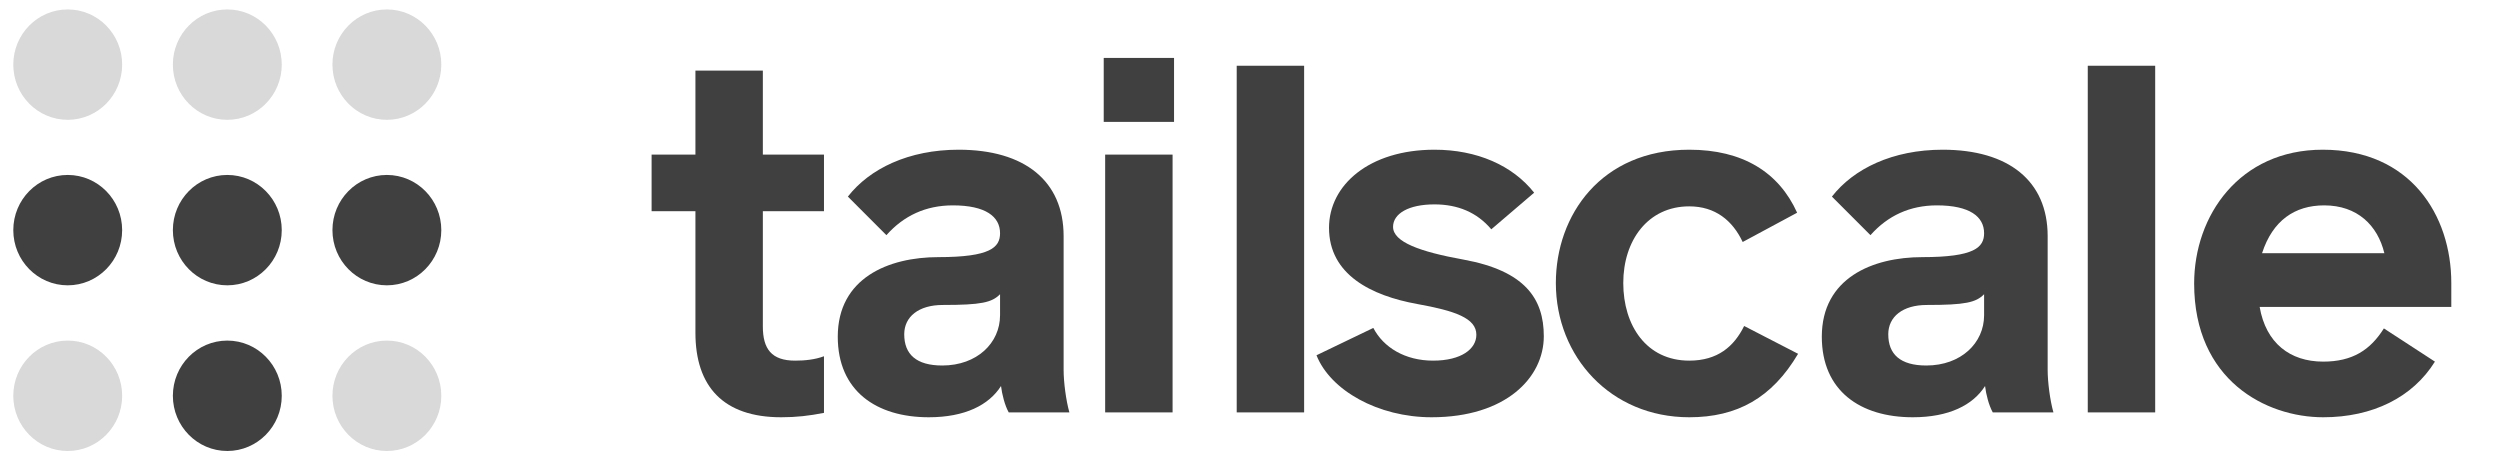 <svg width="94" height="17" viewBox="0 0 94 17" fill="none" xmlns="http://www.w3.org/2000/svg">
<g opacity="0.87" clip-path="url(#clip0_149_478)">
<path d="M2.547 10.728C3.677 10.728 4.593 9.799 4.593 8.653C4.593 7.507 3.677 6.578 2.547 6.578C1.416 6.578 0.5 7.507 0.5 8.653C0.5 9.799 1.416 10.728 2.547 10.728Z" fill="#242424"/>
<path d="M8.547 10.728C9.677 10.728 10.594 9.799 10.594 8.653C10.594 7.507 9.677 6.578 8.547 6.578C7.416 6.578 6.5 7.507 6.5 8.653C6.5 9.799 7.416 10.728 8.547 10.728Z" fill="#242424"/>
<path opacity="0.2" d="M2.547 16.957C3.677 16.957 4.593 16.027 4.593 14.882C4.593 13.735 3.677 12.806 2.547 12.806C1.416 12.806 0.5 13.735 0.5 14.882C0.5 16.027 1.416 16.957 2.547 16.957Z" fill="#242424"/>
<path opacity="0.2" d="M14.547 16.957C15.677 16.957 16.593 16.027 16.593 14.882C16.593 13.735 15.677 12.806 14.547 12.806C13.416 12.806 12.5 13.735 12.5 14.882C12.5 16.027 13.416 16.957 14.547 16.957Z" fill="#242424"/>
<path d="M8.547 16.957C9.677 16.957 10.594 16.027 10.594 14.882C10.594 13.735 9.677 12.806 8.547 12.806C7.416 12.806 6.5 13.735 6.5 14.882C6.5 16.027 7.416 16.957 8.547 16.957Z" fill="#242424"/>
<path d="M14.547 10.728C15.677 10.728 16.593 9.799 16.593 8.653C16.593 7.507 15.677 6.578 14.547 6.578C13.416 6.578 12.5 7.507 12.5 8.653C12.5 9.799 13.416 10.728 14.547 10.728Z" fill="#242424"/>
<path opacity="0.2" d="M2.547 4.505C3.677 4.505 4.593 3.576 4.593 2.43C4.593 1.284 3.677 0.355 2.547 0.355C1.416 0.355 0.5 1.284 0.5 2.43C0.5 3.576 1.416 4.505 2.547 4.505Z" fill="#242424"/>
<path opacity="0.2" d="M8.547 4.505C9.677 4.505 10.594 3.576 10.594 2.43C10.594 1.284 9.677 0.355 8.547 0.355C7.416 0.355 6.5 1.284 6.5 2.43C6.5 3.576 7.416 4.505 8.547 4.505Z" fill="#242424"/>
<path opacity="0.2" d="M14.547 4.505C15.677 4.505 16.593 3.576 16.593 2.43C16.593 1.284 15.677 0.355 14.547 0.355C13.416 0.355 12.5 1.284 12.5 2.43C12.5 3.576 13.416 4.505 14.547 4.505Z" fill="#242424"/>
<path d="M29.371 15.689C29.95 15.689 30.421 15.634 30.982 15.524V13.395C30.638 13.523 30.258 13.56 29.896 13.56C29.009 13.56 28.683 13.119 28.683 12.275V7.942H30.982V5.813H28.683V2.655H26.148V5.813H24.5V7.942H26.148V12.513C26.148 14.533 27.198 15.689 29.371 15.689Z" fill="#242424"/>
<path d="M34.922 15.689C36.28 15.689 37.185 15.23 37.638 14.514C37.675 14.827 37.783 15.249 37.928 15.506H40.209C40.083 15.065 39.992 14.368 39.992 13.909V8.879C39.992 6.804 38.526 5.629 36.045 5.629C34.162 5.629 32.695 6.345 31.88 7.392L33.329 8.842C33.981 8.108 34.813 7.722 35.828 7.722C37.059 7.722 37.602 8.144 37.602 8.769C37.602 9.301 37.24 9.668 35.284 9.668C33.401 9.668 31.5 10.457 31.5 12.66C31.5 14.698 32.949 15.689 34.922 15.689ZM35.429 13.743C34.451 13.743 33.999 13.321 33.999 12.569C33.999 11.908 34.542 11.467 35.447 11.467C36.896 11.467 37.294 11.375 37.602 11.063V11.853C37.602 12.899 36.733 13.743 35.429 13.743Z" fill="#242424"/>
<path d="M41.5 4.583H44.144V2.178H41.5V4.583ZM41.554 15.506H44.089V5.813H41.554V15.506Z" fill="#242424"/>
<path d="M46.5 15.506H49.035V2.472H46.5V15.506Z" fill="#242424"/>
<path d="M53.828 15.689C56.616 15.689 58.047 14.202 58.047 12.642C58.047 11.229 57.34 10.182 55.023 9.76C53.393 9.466 52.379 9.099 52.379 8.53C52.379 8.034 52.959 7.685 53.936 7.685C54.805 7.685 55.53 7.979 56.073 8.622L57.684 7.245C56.87 6.217 55.53 5.629 53.936 5.629C51.492 5.629 49.971 6.951 49.971 8.567C49.971 10.329 51.564 11.118 53.284 11.43C54.715 11.688 55.511 11.963 55.511 12.587C55.511 13.119 54.95 13.56 53.882 13.56C52.832 13.56 52.017 13.064 51.637 12.33L49.5 13.358C50.025 14.68 51.818 15.689 53.828 15.689Z" fill="#242424"/>
<path d="M63.516 15.689C65.326 15.689 66.63 14.955 67.608 13.303L65.58 12.257C65.2 13.028 64.584 13.56 63.516 13.56C61.904 13.56 61.035 12.238 61.035 10.641C61.035 9.044 61.958 7.759 63.516 7.759C64.493 7.759 65.145 8.291 65.525 9.099L67.572 7.998C66.883 6.474 65.525 5.629 63.516 5.629C60.202 5.629 58.5 8.089 58.5 10.641C58.5 13.413 60.564 15.689 63.516 15.689Z" fill="#242424"/>
<path d="M71.922 15.689C73.28 15.689 74.186 15.23 74.638 14.514C74.674 14.827 74.783 15.249 74.928 15.506H77.209C77.083 15.065 76.992 14.368 76.992 13.909V8.879C76.992 6.804 75.525 5.629 73.045 5.629C71.162 5.629 69.695 6.345 68.88 7.392L70.329 8.842C70.981 8.108 71.814 7.722 72.828 7.722C74.059 7.722 74.602 8.144 74.602 8.769C74.602 9.301 74.24 9.668 72.284 9.668C70.401 9.668 68.5 10.457 68.5 12.66C68.5 14.698 69.948 15.689 71.922 15.689ZM72.429 13.743C71.451 13.743 70.999 13.321 70.999 12.569C70.999 11.908 71.542 11.467 72.447 11.467C73.896 11.467 74.294 11.375 74.602 11.063V11.853C74.602 12.899 73.733 13.743 72.429 13.743Z" fill="#242424"/>
<path d="M78.5 15.506H81.035V2.472H78.5V15.506Z" fill="#242424"/>
<path d="M87.352 15.689C89.217 15.689 90.72 14.937 91.553 13.597L89.634 12.348C89.127 13.156 88.457 13.597 87.352 13.597C86.104 13.597 85.198 12.899 84.963 11.541H92.169V10.641C92.169 8.089 90.63 5.629 87.335 5.629C84.202 5.629 82.5 8.108 82.5 10.659C82.5 14.294 85.198 15.689 87.352 15.689ZM85.053 9.521C85.451 8.291 86.284 7.722 87.389 7.722C88.638 7.722 89.399 8.475 89.652 9.521H85.053Z" fill="#242424"/>
</g>
<defs>
<clipPath id="clip0_149_478">
<rect width="93" height="17" fill="white" transform="translate(0.5)"/>
</clipPath>
</defs>
</svg>
